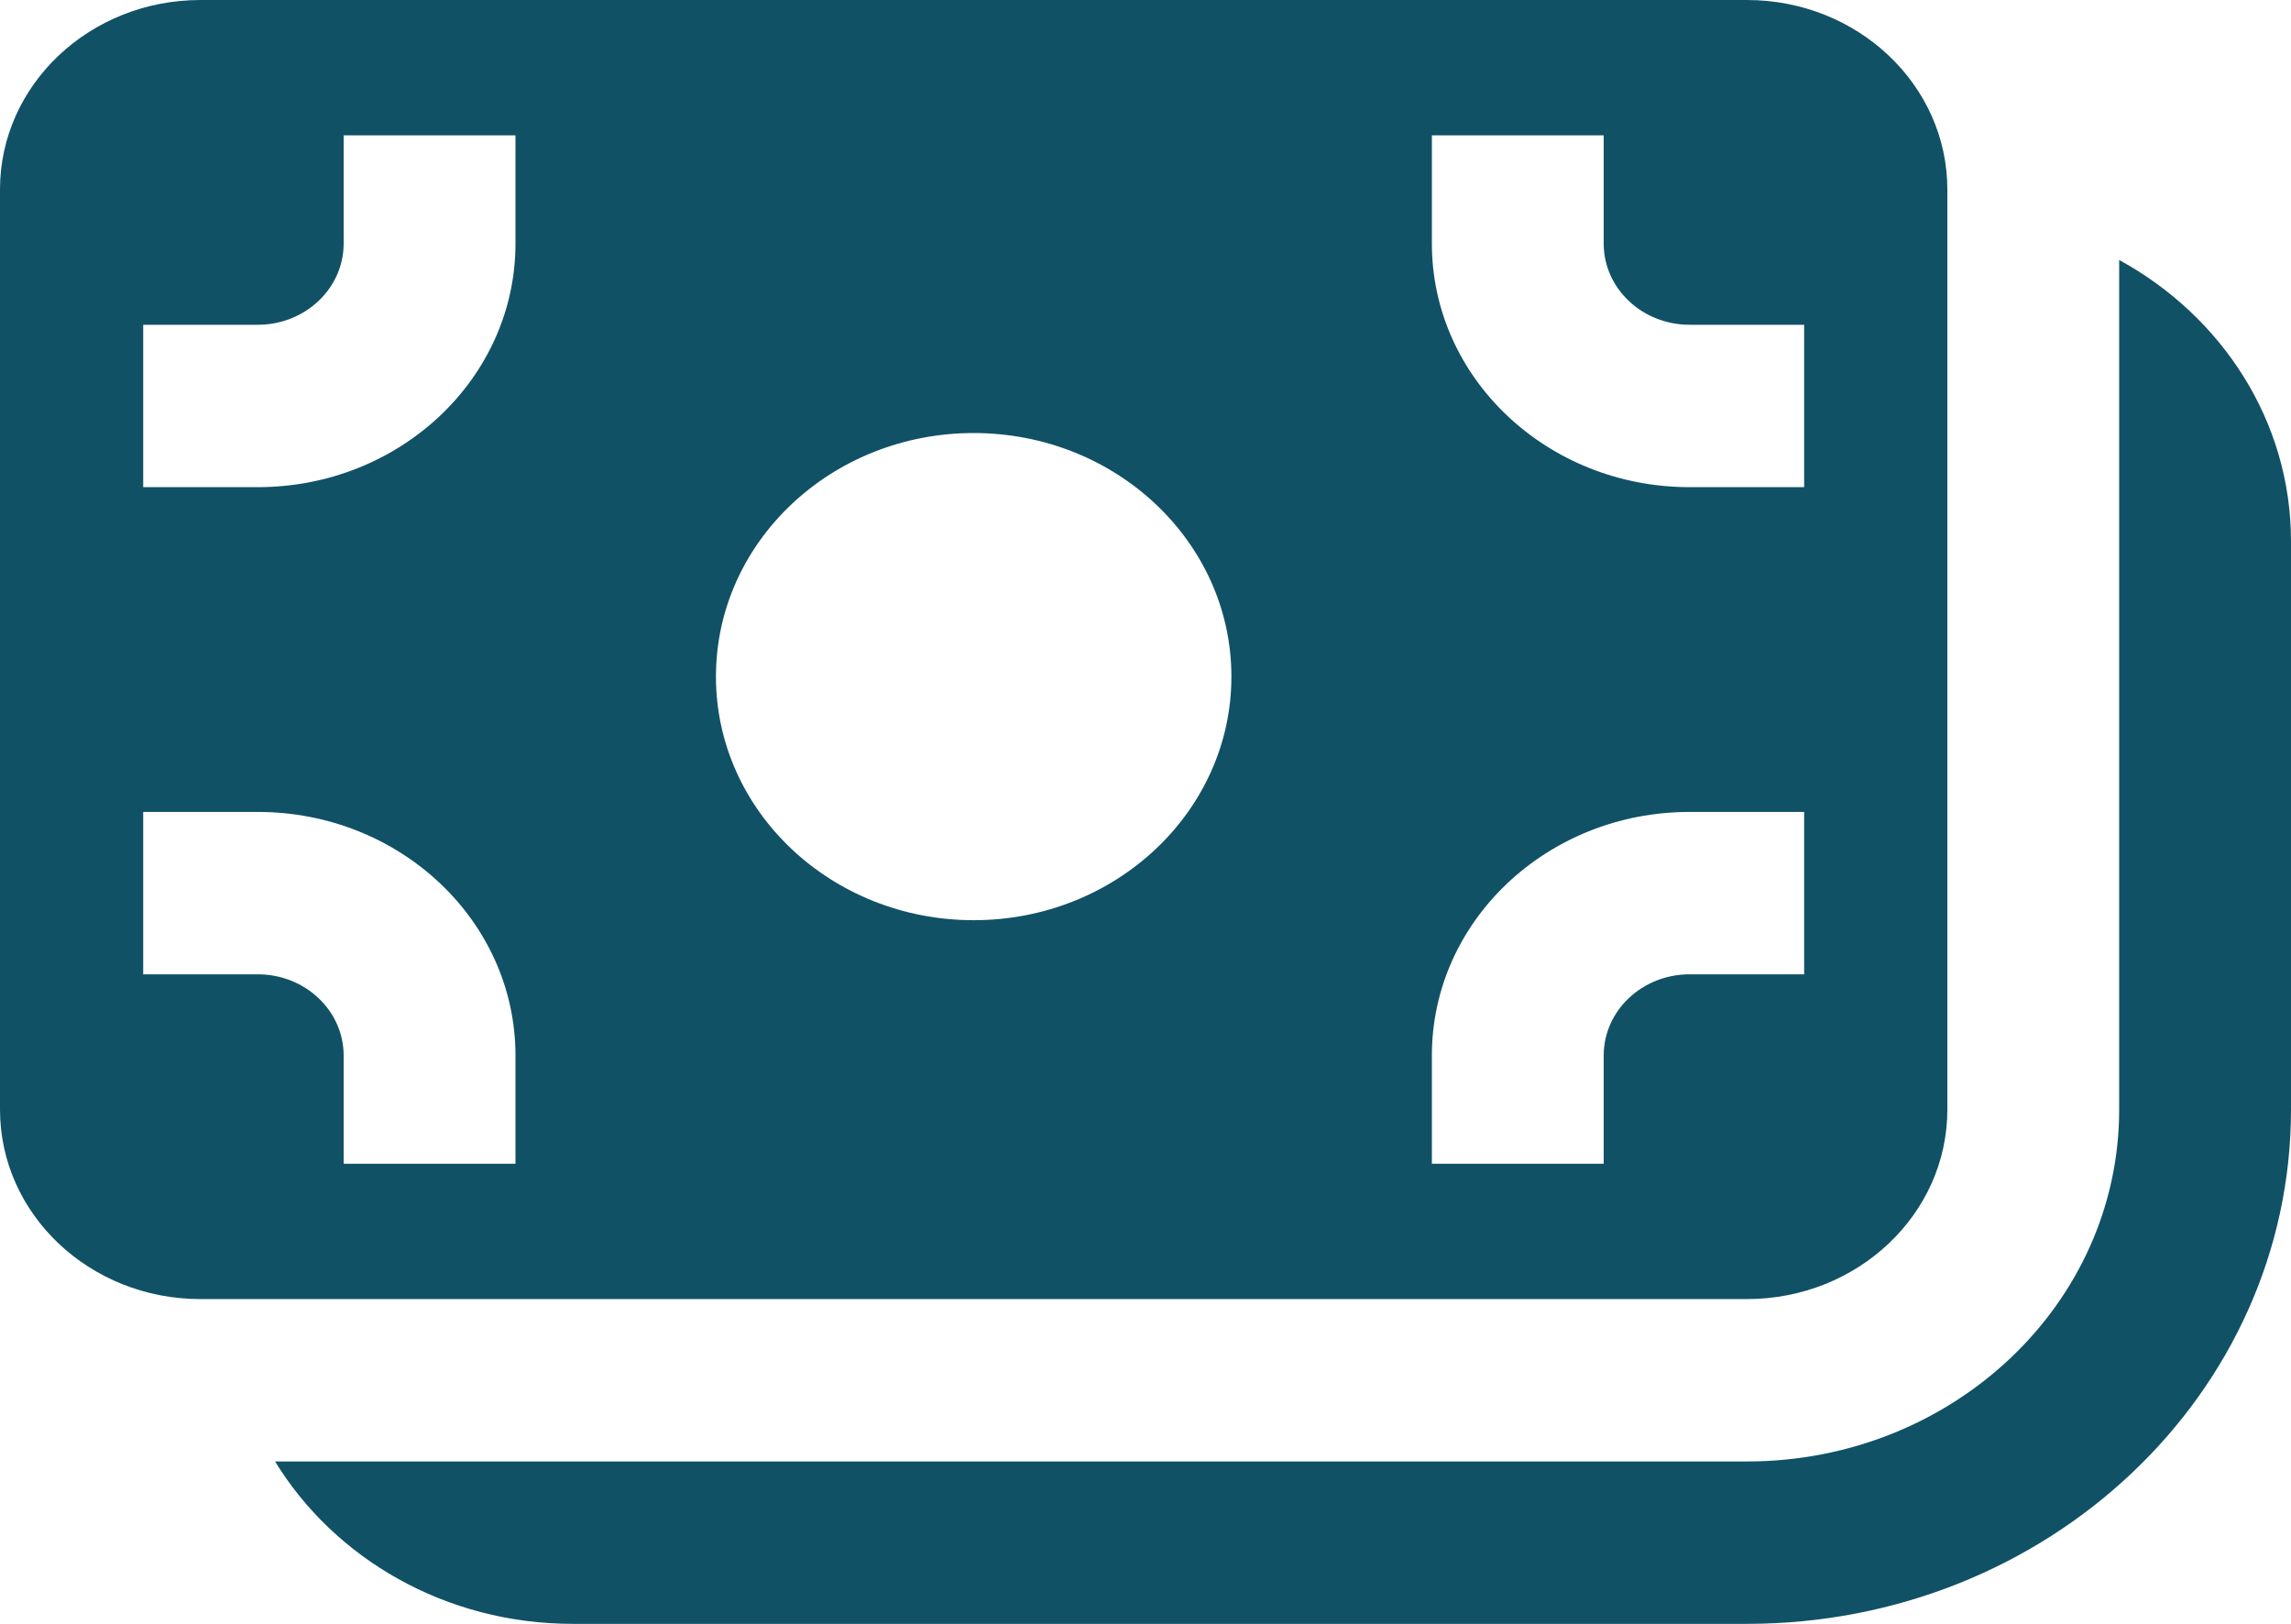 <svg width="103" height="73" viewBox="0 0 103 73" fill="none" xmlns="http://www.w3.org/2000/svg">
<path d="M0 8.517C0 3.813 4.035 0 9.012 0H78.537C83.515 0 87.55 3.813 87.55 8.517V49.883C87.55 54.587 83.515 58.4 78.537 58.4H9.012C4.035 58.4 0 54.587 0 49.883V8.517ZM15.45 6.083V10.95C15.45 12.966 13.721 14.6 11.588 14.6H6.438V21.9H11.588C17.987 21.9 23.175 16.997 23.175 10.95V6.083H15.45ZM43.775 41.367C50.174 41.367 55.362 36.464 55.362 30.417C55.362 24.369 50.174 19.467 43.775 19.467C37.375 19.467 32.188 24.369 32.188 30.417C32.188 36.464 37.375 41.367 43.775 41.367ZM6.438 43.8H11.588C13.721 43.8 15.45 45.434 15.45 47.45V52.317H23.175V47.45C23.175 41.403 17.987 36.5 11.588 36.5H6.438V43.8ZM72.1 47.45C72.1 45.434 73.829 43.8 75.963 43.8H81.112V36.5H75.963C69.563 36.5 64.375 41.403 64.375 47.45V52.317H72.1V47.45ZM72.1 10.95V6.083H64.375V10.95C64.375 16.997 69.563 21.9 75.963 21.9H81.112V14.6H75.963C73.829 14.6 72.1 12.966 72.1 10.95Z" fill="#115166"/>
<path d="M12.367 65.7C15.038 70.064 20.031 73 25.75 73H78.537C92.048 73 103 62.651 103 49.883V24.333C103 18.929 99.893 14.211 95.275 11.687V49.883C95.275 58.618 87.781 65.7 78.537 65.7H12.367Z" fill="#115166"/>
</svg>
